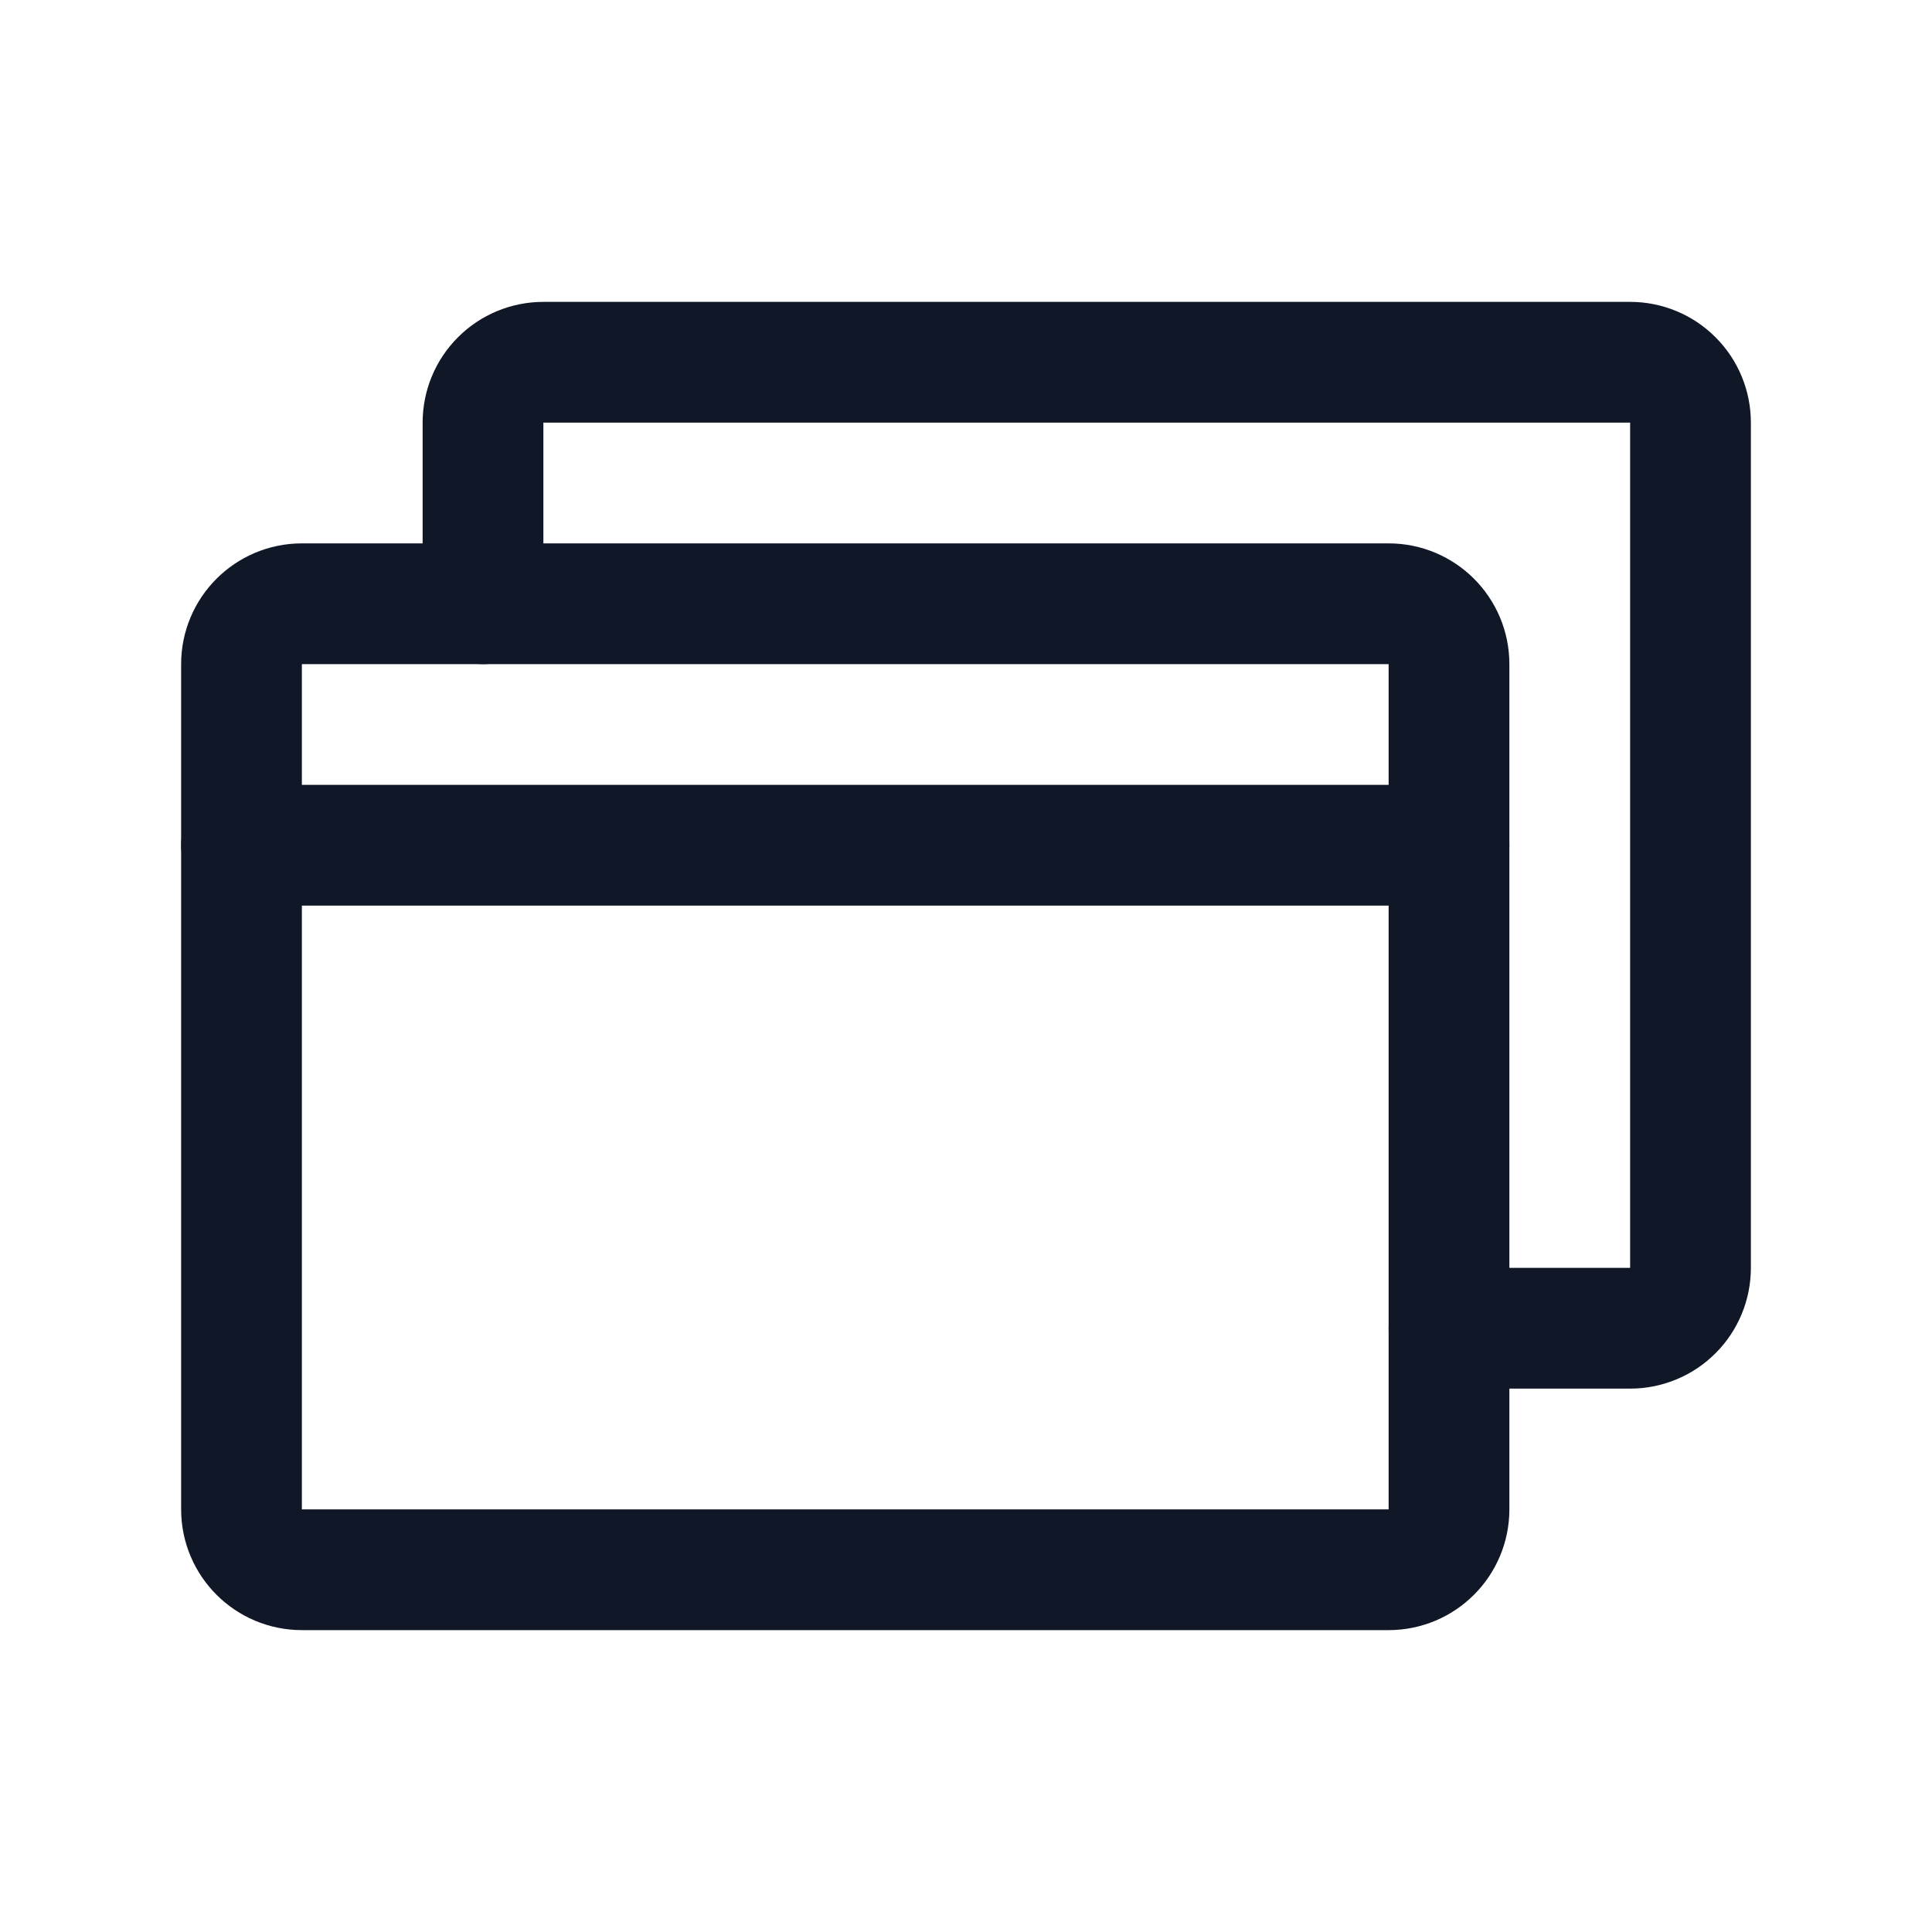 <svg width="32" height="32" viewBox="0 0 32 32" fill="none" xmlns="http://www.w3.org/2000/svg"><g id="Icon-Browsers"><g clip-path="url(#clip0_9_1401)"><g id="size=md (32px)"><g id="Browsers"><path id="Vector" d="M23 10H5C4.448 10 4 10.448 4 11V25C4 25.552 4.448 26 5 26H23C23.552 26 24 25.552 24 25V11C24 10.448 23.552 10 23 10Z" stroke="#101828" stroke-width="2" stroke-linecap="round" stroke-linejoin="round"/><path id="Vector_2" d="M8 10V7C8 6.735 8.105 6.48 8.293 6.293C8.48 6.105 8.735 6 9 6H27C27.265 6 27.52 6.105 27.707 6.293C27.895 6.48 28 6.735 28 7V21C28 21.265 27.895 21.52 27.707 21.707C27.52 21.895 27.265 22 27 22H24" stroke="#101828" stroke-width="2" stroke-linecap="round" stroke-linejoin="round"/><path id="Vector_3" d="M4 14H24" stroke="#101828" stroke-width="2" stroke-linecap="round" stroke-linejoin="round"/></g></g></g></g><defs><clipPath id="clip0_9_1401"><rect width="32" height="32" rx="5" fill="white"/></clipPath></defs></svg>